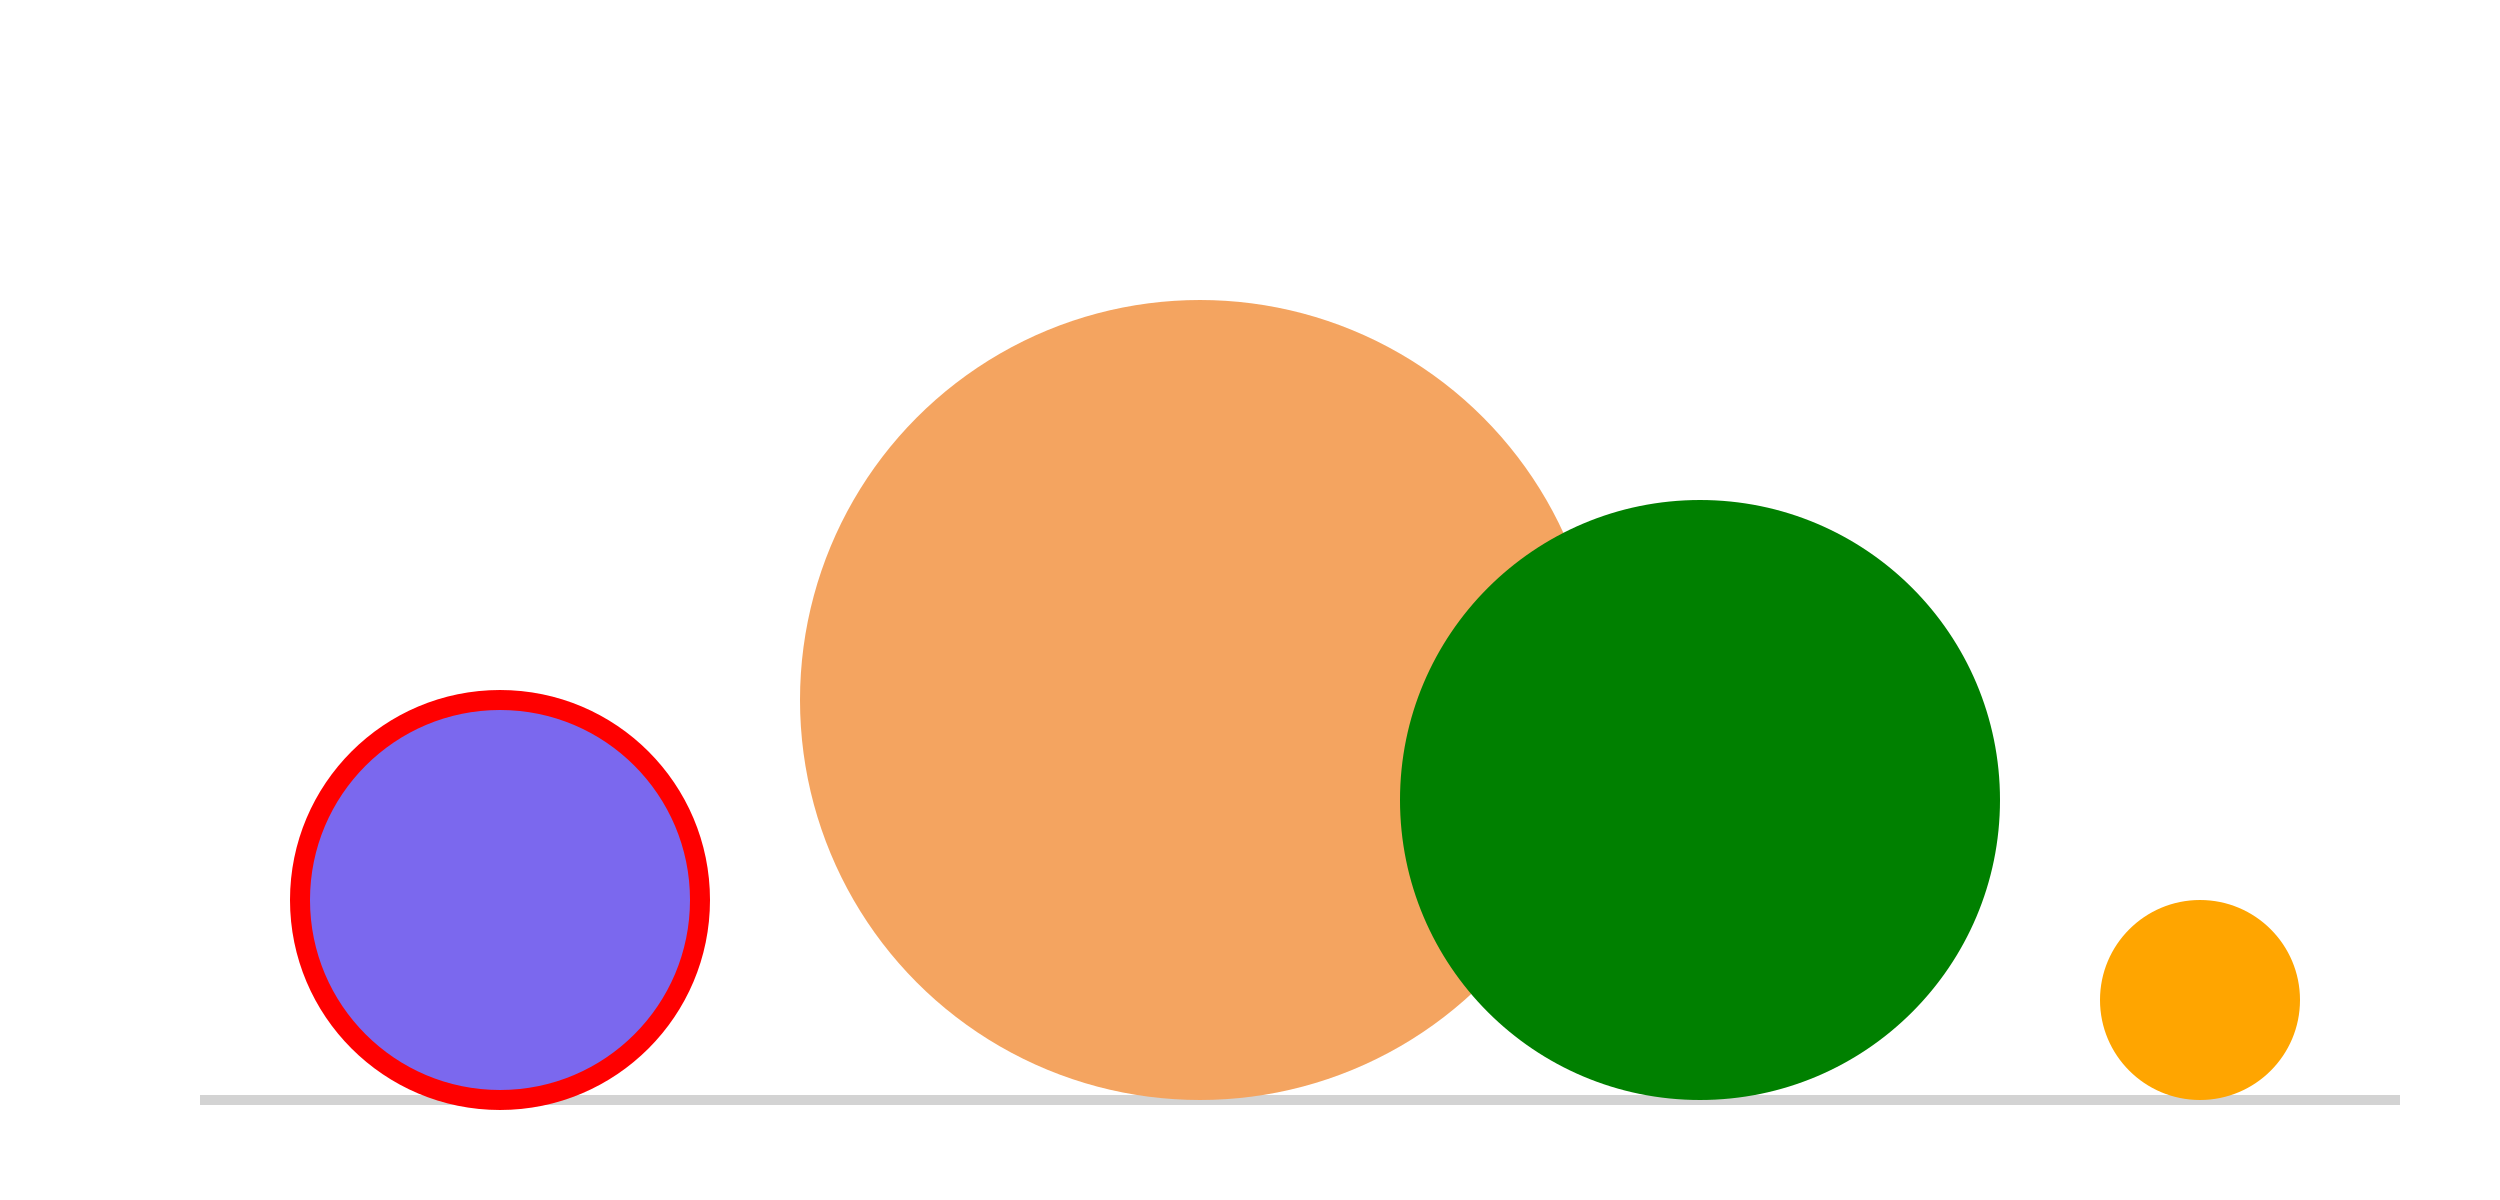 <?xml version="1.0" encoding="UTF-8" standalone="no"?>
<svg xmlns="http://www.w3.org/2000/svg" version="1.2" xmlns:xlink="http://www.w3.org/1999/xlink" width="250.0" height="120"><line x1="20" y1="110" x2="240" y2="110" stroke="lightgrey"></line><g data-dali-layout-tag="align"><circle cx="50" cy="90" r="20" fill="mediumslateblue"></circle><circle cx="120" cy="0" r="40" fill="sandybrown" transform="translate(0.0 70.0)"></circle><circle cx="170" cy="0" r="30" fill="green" transform="translate(0.0 80.0)"></circle><circle cx="220" cy="0" r="10" fill="orange" transform="translate(0.0 100.0)"></circle></g><circle cx="50" cy="90" r="20" fill="none" stroke="red" stroke-width="2"></circle></svg>
